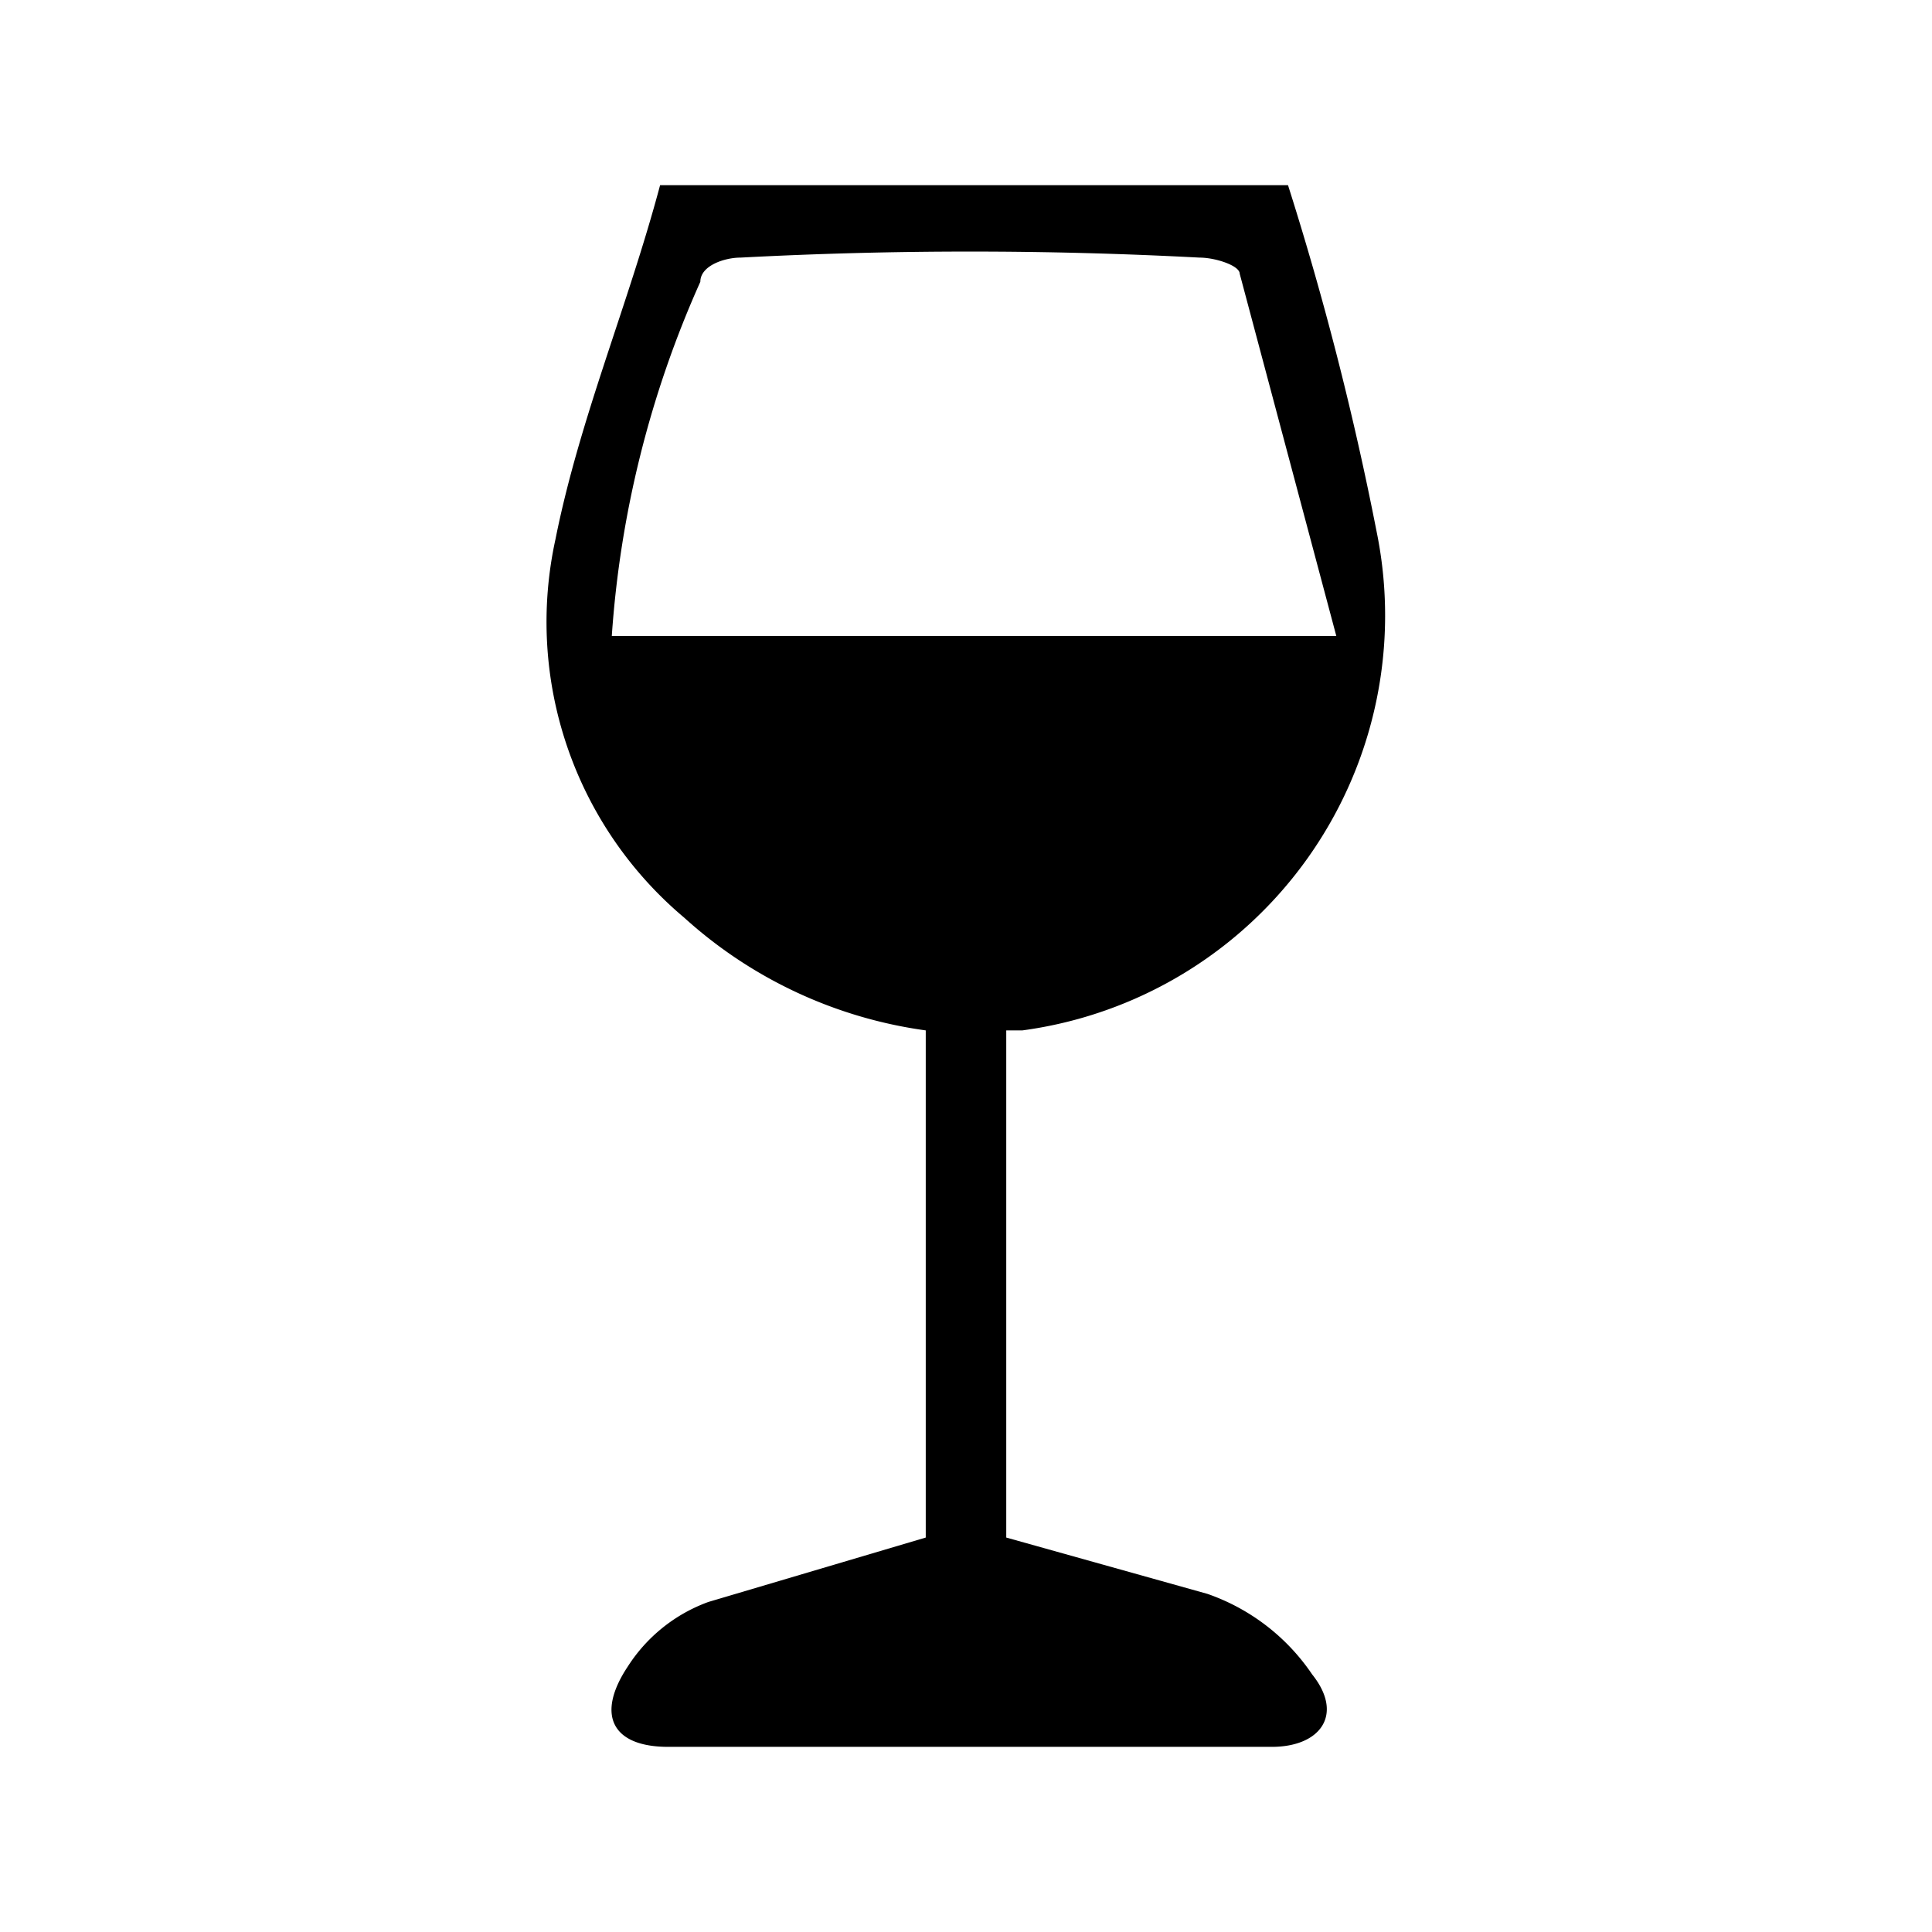 <svg id="Capa_1" data-name="Capa 1" xmlns="http://www.w3.org/2000/svg" height="54px" viewBox="0 0 24 24" width="54px" fill="#000000"><title>iconos</title><path d="M16,2.3a38.9,38.9,0,0,1,1.1,4.3,5.2,5.2,0,0,1-4.4,6.2h-.2v6.3l2.5.7a2.6,2.6,0,0,1,1.3,1c.4.5.1.9-.5.9H8.3c-.7,0-.9-.4-.5-1a2,2,0,0,1,1-.8l2.7-.8V12.8a5.6,5.6,0,0,1-3-1.4A4.8,4.8,0,0,1,6.9,6.7c.3-1.5.9-2.9,1.3-4.4ZM7.6,7.9h9L15.4,3.4c0-.1-.3-.2-.5-.2a54.2,54.2,0,0,0-5.7,0c-.2,0-.5.1-.5.3A12.9,12.9,0,0,0,7.6,7.9Z"/><path d="M7.6,7.9A12.9,12.9,0,0,1,8.7,3.5c0-.2.3-.3.5-.3a54.2,54.2,0,0,1,5.7,0c.2,0,.5.1.5.2l1.2,4.5Z" fill="none"/></svg>
